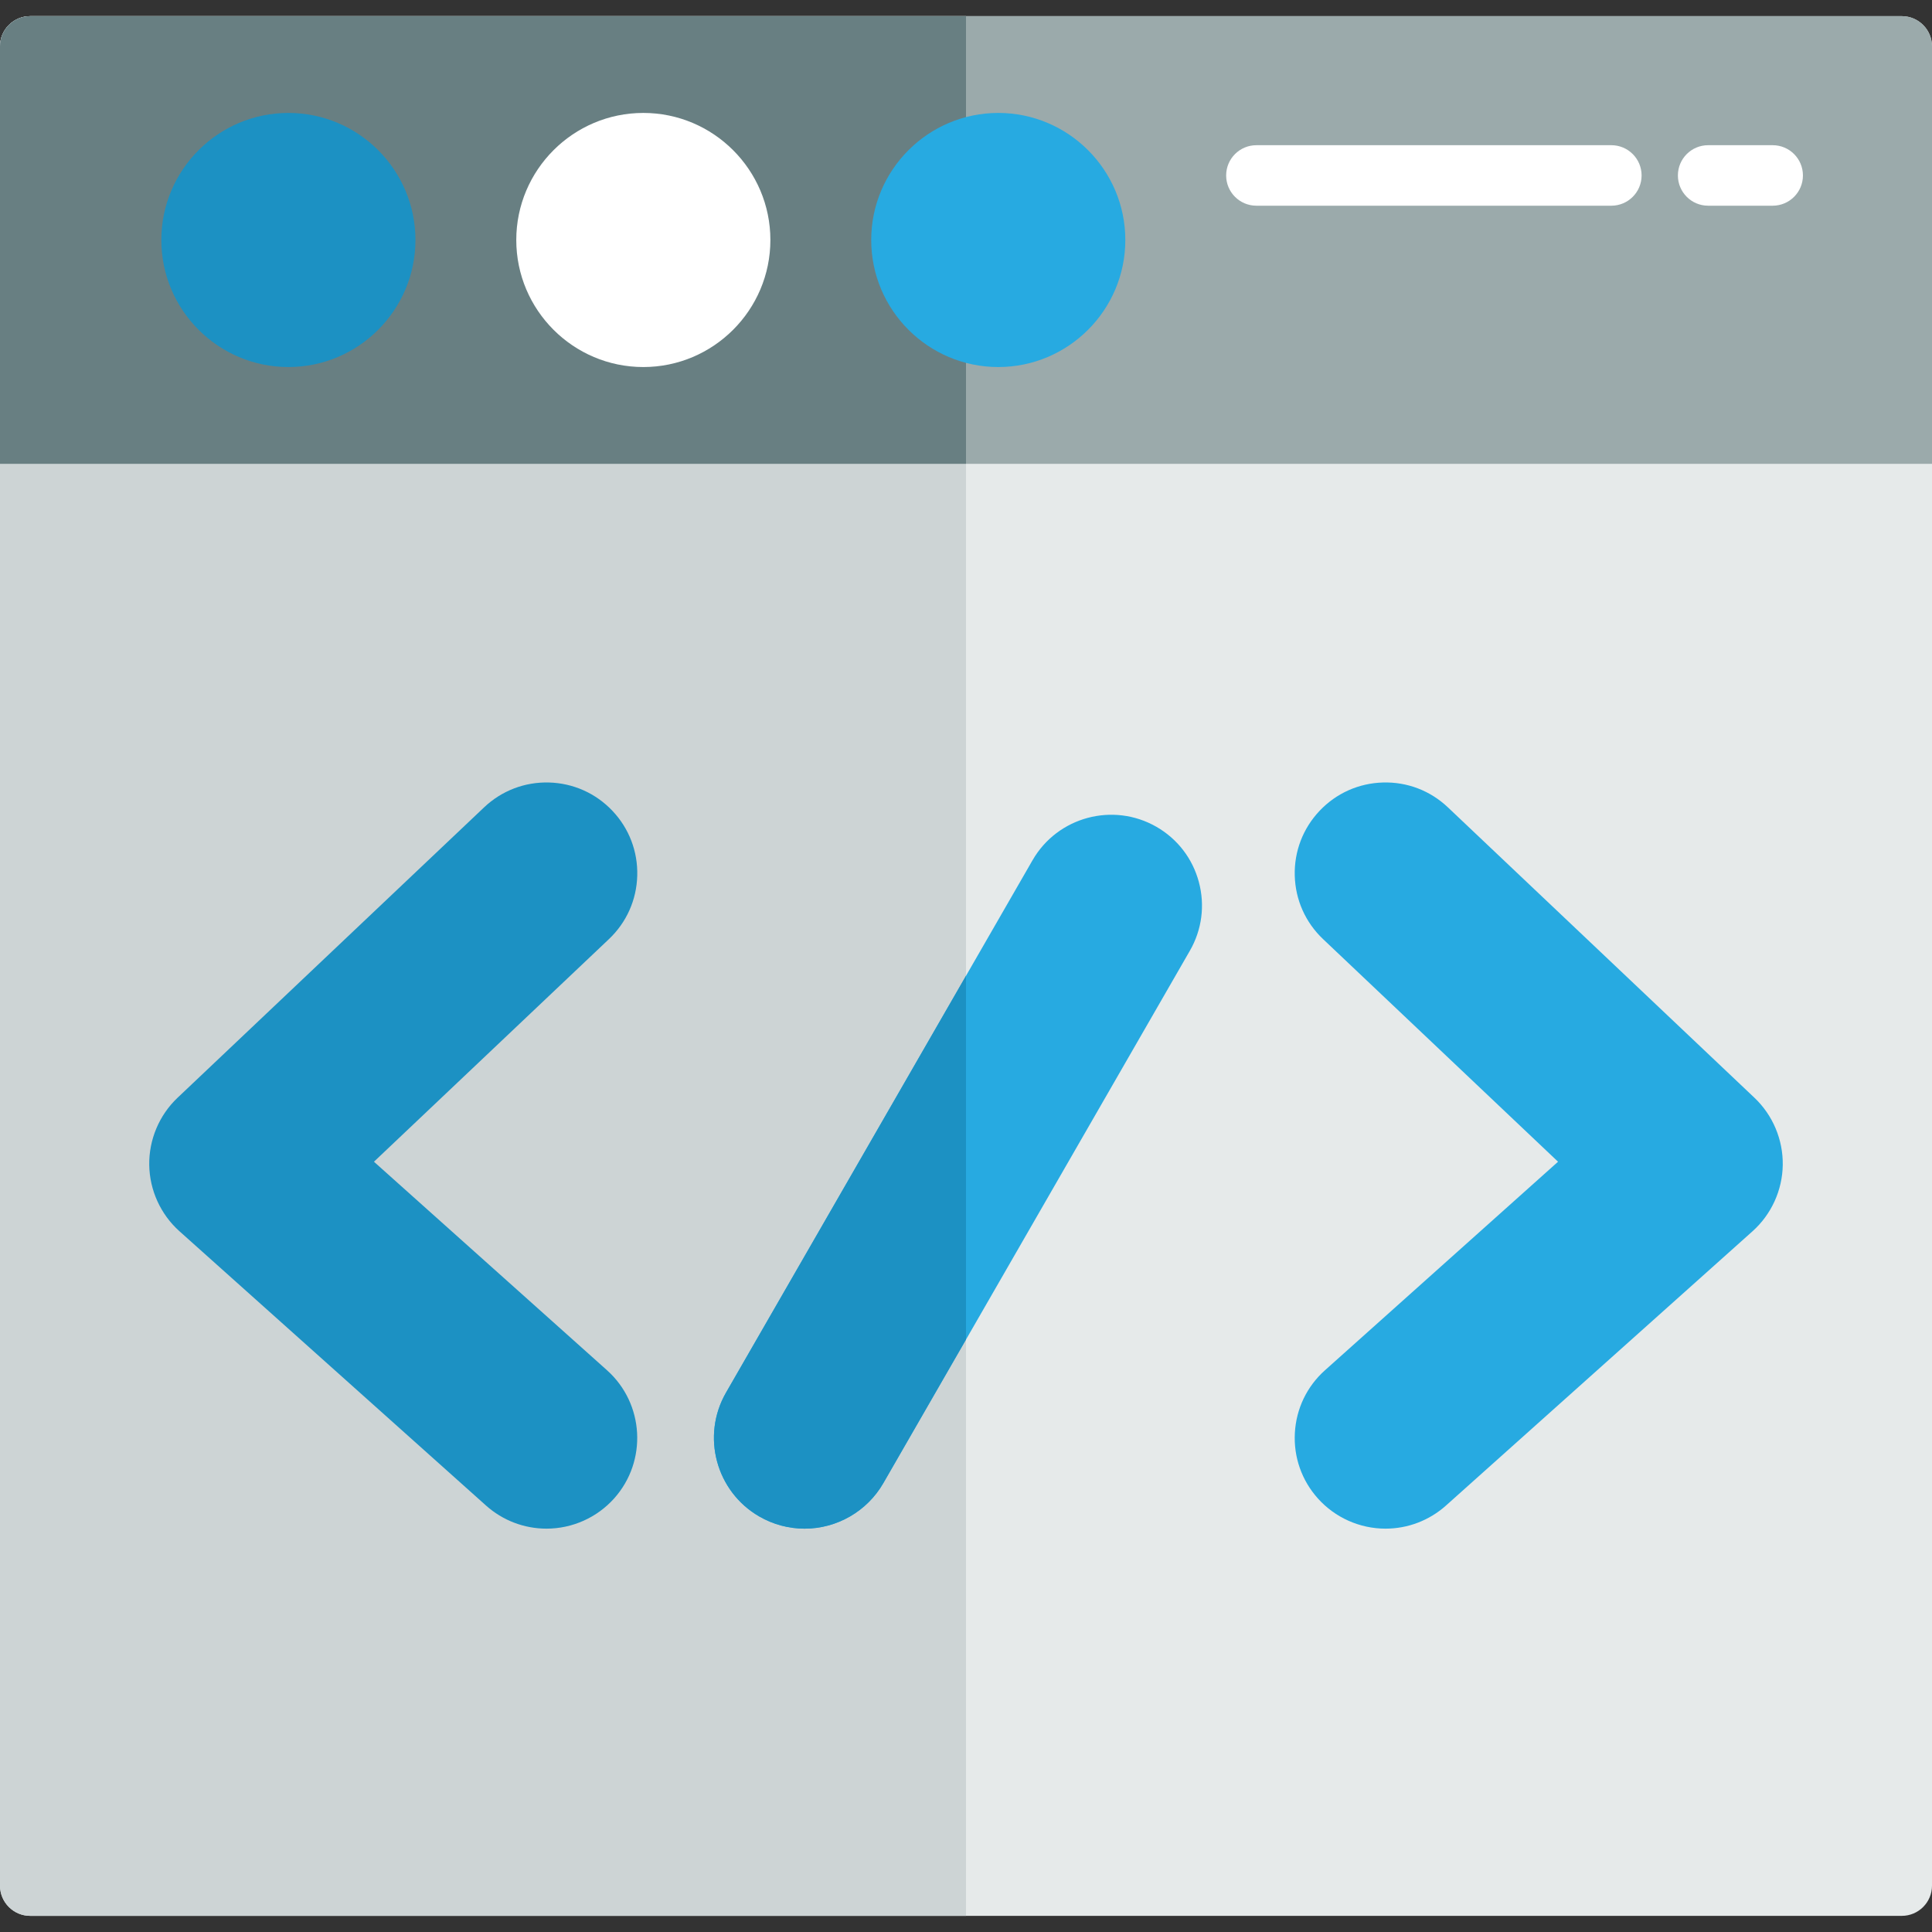 <?xml version="1.0"?>
<svg xmlns="http://www.w3.org/2000/svg" xmlns:xlink="http://www.w3.org/1999/xlink" version="1.1" id="Layer_1" x="0px" y="0px" viewBox="0 0 512 512" style="enable-background:new 0 0 512 512;" xml:space="preserve" width="512px" height="512px" class=""><rect x="0" y="0" width="512" height="512" fill="#333333" stroke="none"/><g><path style="fill:#E6EAEA;" d="M503.983,4.276H8.017C3.589,4.276,0,7.865,0,12.292v487.415c0,4.427,3.589,8.017,8.017,8.017h495.967  c4.427,0,8.017-3.589,8.017-8.017V12.292C512,7.865,508.411,4.276,503.983,4.276z" data-original="#E6EAEA" class=""/><path style="fill:#9BAAAB;" d="M503.983,4.276H8.017C3.589,4.276,0,7.865,0,12.292v110.63h512V12.292  C512,7.865,508.411,4.276,503.983,4.276z" data-original="#9BAAAB" class=""/><path style="fill:#CDD4D5;" d="M8.017,4.276C3.589,4.276,0,7.865,0,12.292v487.415c0,4.427,3.589,8.017,8.017,8.017H256V4.276H8.017  z" data-original="#CDD4D5" class=""/><path style="fill:#687F82;" d="M8.017,4.276C3.589,4.276,0,7.865,0,12.292v110.63h256V4.276H8.017z" data-original="#687F82" class=""/><path style="fill:#27AAE1" d="M264.551,29.929c-18.566,0-33.67,15.105-33.67,33.67s15.105,33.67,33.67,33.67  s33.67-15.105,33.67-33.67S283.117,29.929,264.551,29.929z" data-original="#4ACFD9" class="" data-old_color="#4ACFD9"/><path style="fill:#FFFFFF" d="M170.489,29.929c-18.566,0-33.67,15.105-33.67,33.67s15.105,33.67,33.67,33.67  s33.67-15.105,33.67-33.67S189.054,29.929,170.489,29.929z" data-original="#FF8C29" class="active-path" data-old_color="#EFEFED"/><path style="fill:#1C91C3" d="M76.426,29.929c-18.566,0-33.67,15.105-33.67,33.67s15.105,33.67,33.67,33.67  s33.67-15.105,33.67-33.67S94.992,29.929,76.426,29.929z" data-original="#F0353D" class="" data-old_color="#1D92C4"/><g>
	<path style="fill:#FFFFFF;" d="M427.023,54.514H332.96c-4.428,0-8.017-3.589-8.017-8.017s3.588-8.017,8.017-8.017h94.063   c4.428,0,8.017,3.589,8.017,8.017S431.451,54.514,427.023,54.514z" data-original="#FFFFFF" class=""/>
	<path style="fill:#FFFFFF;" d="M469.779,54.514h-17.102c-4.428,0-8.017-3.589-8.017-8.017s3.588-8.017,8.017-8.017h17.102   c4.428,0,8.017,3.589,8.017,8.017S474.207,54.514,469.779,54.514z" data-original="#FFFFFF" class=""/>
</g><g>
	<path style="fill:#27AAE1" d="M464.942,290.914l-81.236-76.959c-4.664-4.419-10.771-6.767-17.19-6.583   c-6.422,0.174-12.392,2.838-16.809,7.501c-4.419,4.664-6.757,10.768-6.583,17.191c0.174,6.421,2.837,12.391,7.501,16.809   l62.274,58.995l-61.769,55.267c-4.788,4.283-7.62,10.175-7.977,16.589c-0.356,6.414,1.806,12.583,6.091,17.371   c4.557,5.092,11.091,8.012,17.927,8.014c0.001,0,0.002,0,0.003,0c5.918,0,11.611-2.176,16.029-6.127l81.236-72.685   c4.996-4.47,7.915-10.878,8.01-17.581C472.543,302.012,469.807,295.524,464.942,290.914z" data-original="#FD6A33" class="" data-old_color="#FD6A33"/>
	<path style="fill:#27AAE1" d="M306.48,219.121c-11.495-6.614-26.226-2.647-32.842,8.843l-81.236,141.094   c-6.618,11.492-2.65,26.225,8.843,32.843c3.648,2.099,7.792,3.21,11.983,3.21c8.585,0,16.577-4.619,20.857-12.053l81.236-141.093   c3.205-5.567,4.051-12.05,2.382-18.252C316.033,227.509,312.047,222.327,306.48,219.121z" data-original="#FD6A33" class="" data-old_color="#FD6A33"/>
</g><g>
	<path style="fill:#1C91C3" d="M192.402,369.058c-6.618,11.492-2.65,26.225,8.843,32.843c3.648,2.099,7.792,3.21,11.983,3.21   c8.585,0,16.577-4.619,20.857-12.053l21.913-38.06v-96.4L192.402,369.058z" data-original="#F0353D" class="" data-old_color="#1D92C4"/>
	<path style="fill:#1C91C3" d="M168.877,232.063c0.174-6.422-2.163-12.527-6.582-17.191c-4.419-4.664-10.389-7.327-16.811-7.501   c-6.403-0.175-12.526,2.165-17.19,6.582l-81.236,76.96c-4.866,4.61-7.602,11.098-7.507,17.801   c0.095,6.703,3.015,13.112,8.011,17.581l81.237,72.686c4.417,3.951,10.109,6.126,16.029,6.126c0.001,0,0.002,0,0.003,0   c6.836,0,13.371-2.921,17.927-8.013c8.842-9.883,7.996-25.117-1.887-33.96l-61.769-55.267l62.274-58.995   C166.039,244.454,168.703,238.484,168.877,232.063z" data-original="#F0353D" class="" data-old_color="#1D92C4"/>
</g></g> </svg>
